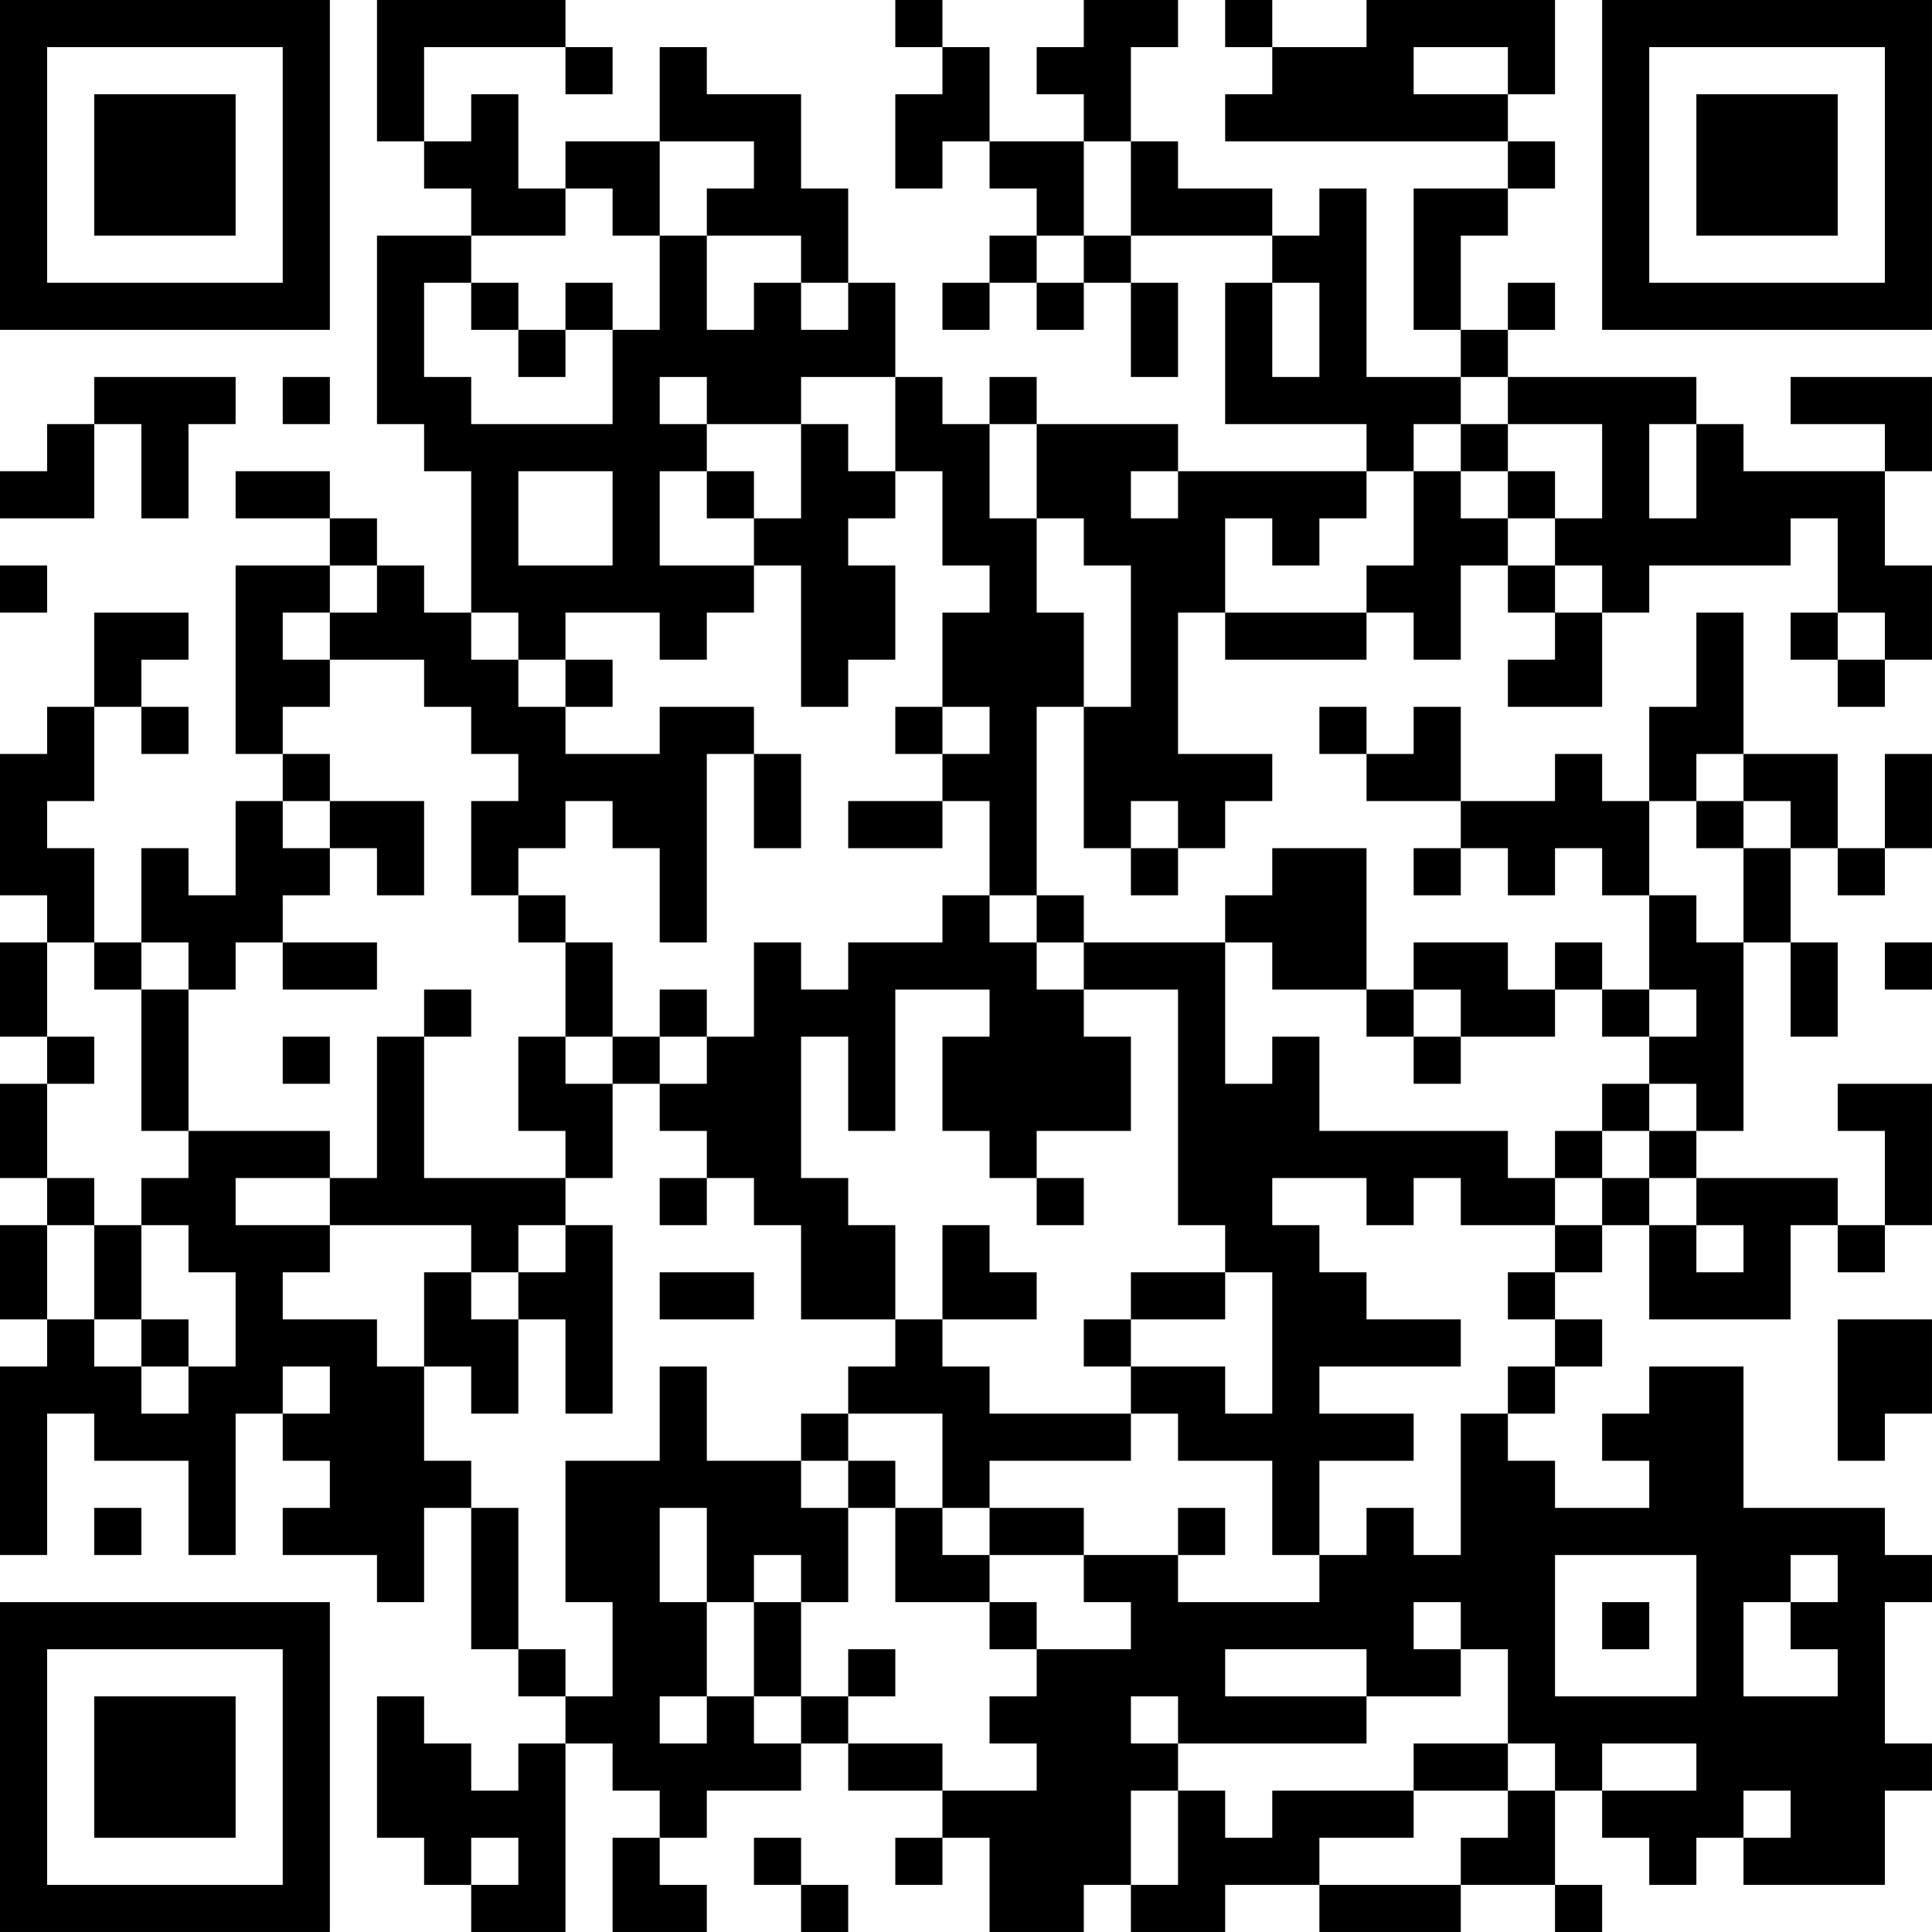 <?xml version="1.0" encoding="UTF-8"?>
<svg xmlns="http://www.w3.org/2000/svg" version="1.1" width="200" height="200" viewBox="0 0 200 200"><rect x="0" y="0" width="200" height="200" fill="#ffffff"/><g transform="scale(4.878)"><g transform="translate(0,0)"><path fill-rule="evenodd" d="M8 0L8 3L9 3L9 4L10 4L10 5L8 5L8 9L9 9L9 10L10 10L10 13L9 13L9 12L8 12L8 11L7 11L7 10L5 10L5 11L7 11L7 12L5 12L5 16L6 16L6 17L5 17L5 19L4 19L4 18L3 18L3 20L2 20L2 18L1 18L1 17L2 17L2 15L3 15L3 16L4 16L4 15L3 15L3 14L4 14L4 13L2 13L2 15L1 15L1 16L0 16L0 19L1 19L1 20L0 20L0 22L1 22L1 23L0 23L0 25L1 25L1 26L0 26L0 28L1 28L1 29L0 29L0 33L1 33L1 30L2 30L2 31L4 31L4 33L5 33L5 30L6 30L6 31L7 31L7 32L6 32L6 33L8 33L8 34L9 34L9 32L10 32L10 35L11 35L11 36L12 36L12 37L11 37L11 38L10 38L10 37L9 37L9 36L8 36L8 39L9 39L9 40L10 40L10 41L12 41L12 37L13 37L13 38L14 38L14 39L13 39L13 41L15 41L15 40L14 40L14 39L15 39L15 38L17 38L17 37L18 37L18 38L20 38L20 39L19 39L19 40L20 40L20 39L21 39L21 41L23 41L23 40L24 40L24 41L26 41L26 40L28 40L28 41L31 41L31 40L33 40L33 41L34 41L34 40L33 40L33 38L34 38L34 39L35 39L35 40L36 40L36 39L37 39L37 40L40 40L40 38L41 38L41 37L40 37L40 34L41 34L41 33L40 33L40 32L37 32L37 29L35 29L35 30L34 30L34 31L35 31L35 32L33 32L33 31L32 31L32 30L33 30L33 29L34 29L34 28L33 28L33 27L34 27L34 26L35 26L35 28L38 28L38 26L39 26L39 27L40 27L40 26L41 26L41 23L39 23L39 24L40 24L40 26L39 26L39 25L36 25L36 24L37 24L37 20L38 20L38 22L39 22L39 20L38 20L38 18L39 18L39 19L40 19L40 18L41 18L41 16L40 16L40 18L39 18L39 16L37 16L37 13L36 13L36 15L35 15L35 17L34 17L34 16L33 16L33 17L31 17L31 15L30 15L30 16L29 16L29 15L28 15L28 16L29 16L29 17L31 17L31 18L30 18L30 19L31 19L31 18L32 18L32 19L33 19L33 18L34 18L34 19L35 19L35 21L34 21L34 20L33 20L33 21L32 21L32 20L30 20L30 21L29 21L29 18L27 18L27 19L26 19L26 20L23 20L23 19L22 19L22 15L23 15L23 18L24 18L24 19L25 19L25 18L26 18L26 17L27 17L27 16L25 16L25 13L26 13L26 14L29 14L29 13L30 13L30 14L31 14L31 12L32 12L32 13L33 13L33 14L32 14L32 15L34 15L34 13L35 13L35 12L38 12L38 11L39 11L39 13L38 13L38 14L39 14L39 15L40 15L40 14L41 14L41 12L40 12L40 10L41 10L41 8L38 8L38 9L40 9L40 10L37 10L37 9L36 9L36 8L32 8L32 7L33 7L33 6L32 6L32 7L31 7L31 5L32 5L32 4L33 4L33 3L32 3L32 2L33 2L33 0L29 0L29 1L27 1L27 0L26 0L26 1L27 1L27 2L26 2L26 3L32 3L32 4L30 4L30 7L31 7L31 8L29 8L29 4L28 4L28 5L27 5L27 4L25 4L25 3L24 3L24 1L25 1L25 0L23 0L23 1L22 1L22 2L23 2L23 3L21 3L21 1L20 1L20 0L19 0L19 1L20 1L20 2L19 2L19 4L20 4L20 3L21 3L21 4L22 4L22 5L21 5L21 6L20 6L20 7L21 7L21 6L22 6L22 7L23 7L23 6L24 6L24 8L25 8L25 6L24 6L24 5L27 5L27 6L26 6L26 9L29 9L29 10L25 10L25 9L22 9L22 8L21 8L21 9L20 9L20 8L19 8L19 6L18 6L18 4L17 4L17 2L15 2L15 1L14 1L14 3L12 3L12 4L11 4L11 2L10 2L10 3L9 3L9 1L12 1L12 2L13 2L13 1L12 1L12 0ZM30 1L30 2L32 2L32 1ZM14 3L14 5L13 5L13 4L12 4L12 5L10 5L10 6L9 6L9 8L10 8L10 9L13 9L13 7L14 7L14 5L15 5L15 7L16 7L16 6L17 6L17 7L18 7L18 6L17 6L17 5L15 5L15 4L16 4L16 3ZM23 3L23 5L22 5L22 6L23 6L23 5L24 5L24 3ZM10 6L10 7L11 7L11 8L12 8L12 7L13 7L13 6L12 6L12 7L11 7L11 6ZM27 6L27 8L28 8L28 6ZM2 8L2 9L1 9L1 10L0 10L0 11L2 11L2 9L3 9L3 11L4 11L4 9L5 9L5 8ZM6 8L6 9L7 9L7 8ZM14 8L14 9L15 9L15 10L14 10L14 12L16 12L16 13L15 13L15 14L14 14L14 13L12 13L12 14L11 14L11 13L10 13L10 14L11 14L11 15L12 15L12 16L14 16L14 15L16 15L16 16L15 16L15 20L14 20L14 18L13 18L13 17L12 17L12 18L11 18L11 19L10 19L10 17L11 17L11 16L10 16L10 15L9 15L9 14L7 14L7 13L8 13L8 12L7 12L7 13L6 13L6 14L7 14L7 15L6 15L6 16L7 16L7 17L6 17L6 18L7 18L7 19L6 19L6 20L5 20L5 21L4 21L4 20L3 20L3 21L2 21L2 20L1 20L1 22L2 22L2 23L1 23L1 25L2 25L2 26L1 26L1 28L2 28L2 29L3 29L3 30L4 30L4 29L5 29L5 27L4 27L4 26L3 26L3 25L4 25L4 24L7 24L7 25L5 25L5 26L7 26L7 27L6 27L6 28L8 28L8 29L9 29L9 31L10 31L10 32L11 32L11 35L12 35L12 36L13 36L13 34L12 34L12 31L14 31L14 29L15 29L15 31L17 31L17 32L18 32L18 34L17 34L17 33L16 33L16 34L15 34L15 32L14 32L14 34L15 34L15 36L14 36L14 37L15 37L15 36L16 36L16 37L17 37L17 36L18 36L18 37L20 37L20 38L22 38L22 37L21 37L21 36L22 36L22 35L24 35L24 34L23 34L23 33L25 33L25 34L28 34L28 33L29 33L29 32L30 32L30 33L31 33L31 30L32 30L32 29L33 29L33 28L32 28L32 27L33 27L33 26L34 26L34 25L35 25L35 26L36 26L36 27L37 27L37 26L36 26L36 25L35 25L35 24L36 24L36 23L35 23L35 22L36 22L36 21L35 21L35 22L34 22L34 21L33 21L33 22L31 22L31 21L30 21L30 22L29 22L29 21L27 21L27 20L26 20L26 23L27 23L27 22L28 22L28 24L32 24L32 25L33 25L33 26L31 26L31 25L30 25L30 26L29 26L29 25L27 25L27 26L28 26L28 27L29 27L29 28L31 28L31 29L28 29L28 30L30 30L30 31L28 31L28 33L27 33L27 31L25 31L25 30L24 30L24 29L26 29L26 30L27 30L27 27L26 27L26 26L25 26L25 21L23 21L23 20L22 20L22 19L21 19L21 17L20 17L20 16L21 16L21 15L20 15L20 13L21 13L21 12L20 12L20 10L19 10L19 8L17 8L17 9L15 9L15 8ZM31 8L31 9L30 9L30 10L29 10L29 11L28 11L28 12L27 12L27 11L26 11L26 13L29 13L29 12L30 12L30 10L31 10L31 11L32 11L32 12L33 12L33 13L34 13L34 12L33 12L33 11L34 11L34 9L32 9L32 8ZM17 9L17 11L16 11L16 10L15 10L15 11L16 11L16 12L17 12L17 15L18 15L18 14L19 14L19 12L18 12L18 11L19 11L19 10L18 10L18 9ZM21 9L21 11L22 11L22 13L23 13L23 15L24 15L24 12L23 12L23 11L22 11L22 9ZM31 9L31 10L32 10L32 11L33 11L33 10L32 10L32 9ZM35 9L35 11L36 11L36 9ZM11 10L11 12L13 12L13 10ZM24 10L24 11L25 11L25 10ZM0 12L0 13L1 13L1 12ZM39 13L39 14L40 14L40 13ZM12 14L12 15L13 15L13 14ZM19 15L19 16L20 16L20 15ZM16 16L16 18L17 18L17 16ZM36 16L36 17L35 17L35 19L36 19L36 20L37 20L37 18L38 18L38 17L37 17L37 16ZM7 17L7 18L8 18L8 19L9 19L9 17ZM18 17L18 18L20 18L20 17ZM24 17L24 18L25 18L25 17ZM36 17L36 18L37 18L37 17ZM11 19L11 20L12 20L12 22L11 22L11 24L12 24L12 25L9 25L9 22L10 22L10 21L9 21L9 22L8 22L8 25L7 25L7 26L10 26L10 27L9 27L9 29L10 29L10 30L11 30L11 28L12 28L12 30L13 30L13 26L12 26L12 25L13 25L13 23L14 23L14 24L15 24L15 25L14 25L14 26L15 26L15 25L16 25L16 26L17 26L17 28L19 28L19 29L18 29L18 30L17 30L17 31L18 31L18 32L19 32L19 34L21 34L21 35L22 35L22 34L21 34L21 33L23 33L23 32L21 32L21 31L24 31L24 30L21 30L21 29L20 29L20 28L22 28L22 27L21 27L21 26L20 26L20 28L19 28L19 26L18 26L18 25L17 25L17 22L18 22L18 24L19 24L19 21L21 21L21 22L20 22L20 24L21 24L21 25L22 25L22 26L23 26L23 25L22 25L22 24L24 24L24 22L23 22L23 21L22 21L22 20L21 20L21 19L20 19L20 20L18 20L18 21L17 21L17 20L16 20L16 22L15 22L15 21L14 21L14 22L13 22L13 20L12 20L12 19ZM6 20L6 21L8 21L8 20ZM40 20L40 21L41 21L41 20ZM3 21L3 24L4 24L4 21ZM6 22L6 23L7 23L7 22ZM12 22L12 23L13 23L13 22ZM14 22L14 23L15 23L15 22ZM30 22L30 23L31 23L31 22ZM34 23L34 24L33 24L33 25L34 25L34 24L35 24L35 23ZM2 26L2 28L3 28L3 29L4 29L4 28L3 28L3 26ZM11 26L11 27L10 27L10 28L11 28L11 27L12 27L12 26ZM14 27L14 28L16 28L16 27ZM24 27L24 28L23 28L23 29L24 29L24 28L26 28L26 27ZM39 28L39 31L40 31L40 30L41 30L41 28ZM6 29L6 30L7 30L7 29ZM18 30L18 31L19 31L19 32L20 32L20 33L21 33L21 32L20 32L20 30ZM2 32L2 33L3 33L3 32ZM25 32L25 33L26 33L26 32ZM33 33L33 36L36 36L36 33ZM38 33L38 34L37 34L37 36L39 36L39 35L38 35L38 34L39 34L39 33ZM16 34L16 36L17 36L17 34ZM30 34L30 35L31 35L31 36L29 36L29 35L26 35L26 36L29 36L29 37L25 37L25 36L24 36L24 37L25 37L25 38L24 38L24 40L25 40L25 38L26 38L26 39L27 39L27 38L30 38L30 39L28 39L28 40L31 40L31 39L32 39L32 38L33 38L33 37L32 37L32 35L31 35L31 34ZM34 34L34 35L35 35L35 34ZM18 35L18 36L19 36L19 35ZM30 37L30 38L32 38L32 37ZM34 37L34 38L36 38L36 37ZM37 38L37 39L38 39L38 38ZM10 39L10 40L11 40L11 39ZM16 39L16 40L17 40L17 41L18 41L18 40L17 40L17 39ZM0 0L0 7L7 7L7 0ZM1 1L1 6L6 6L6 1ZM2 2L2 5L5 5L5 2ZM34 0L34 7L41 7L41 0ZM35 1L35 6L40 6L40 1ZM36 2L36 5L39 5L39 2ZM0 34L0 41L7 41L7 34ZM1 35L1 40L6 40L6 35ZM2 36L2 39L5 39L5 36Z" fill="#000000"/></g></g></svg>
